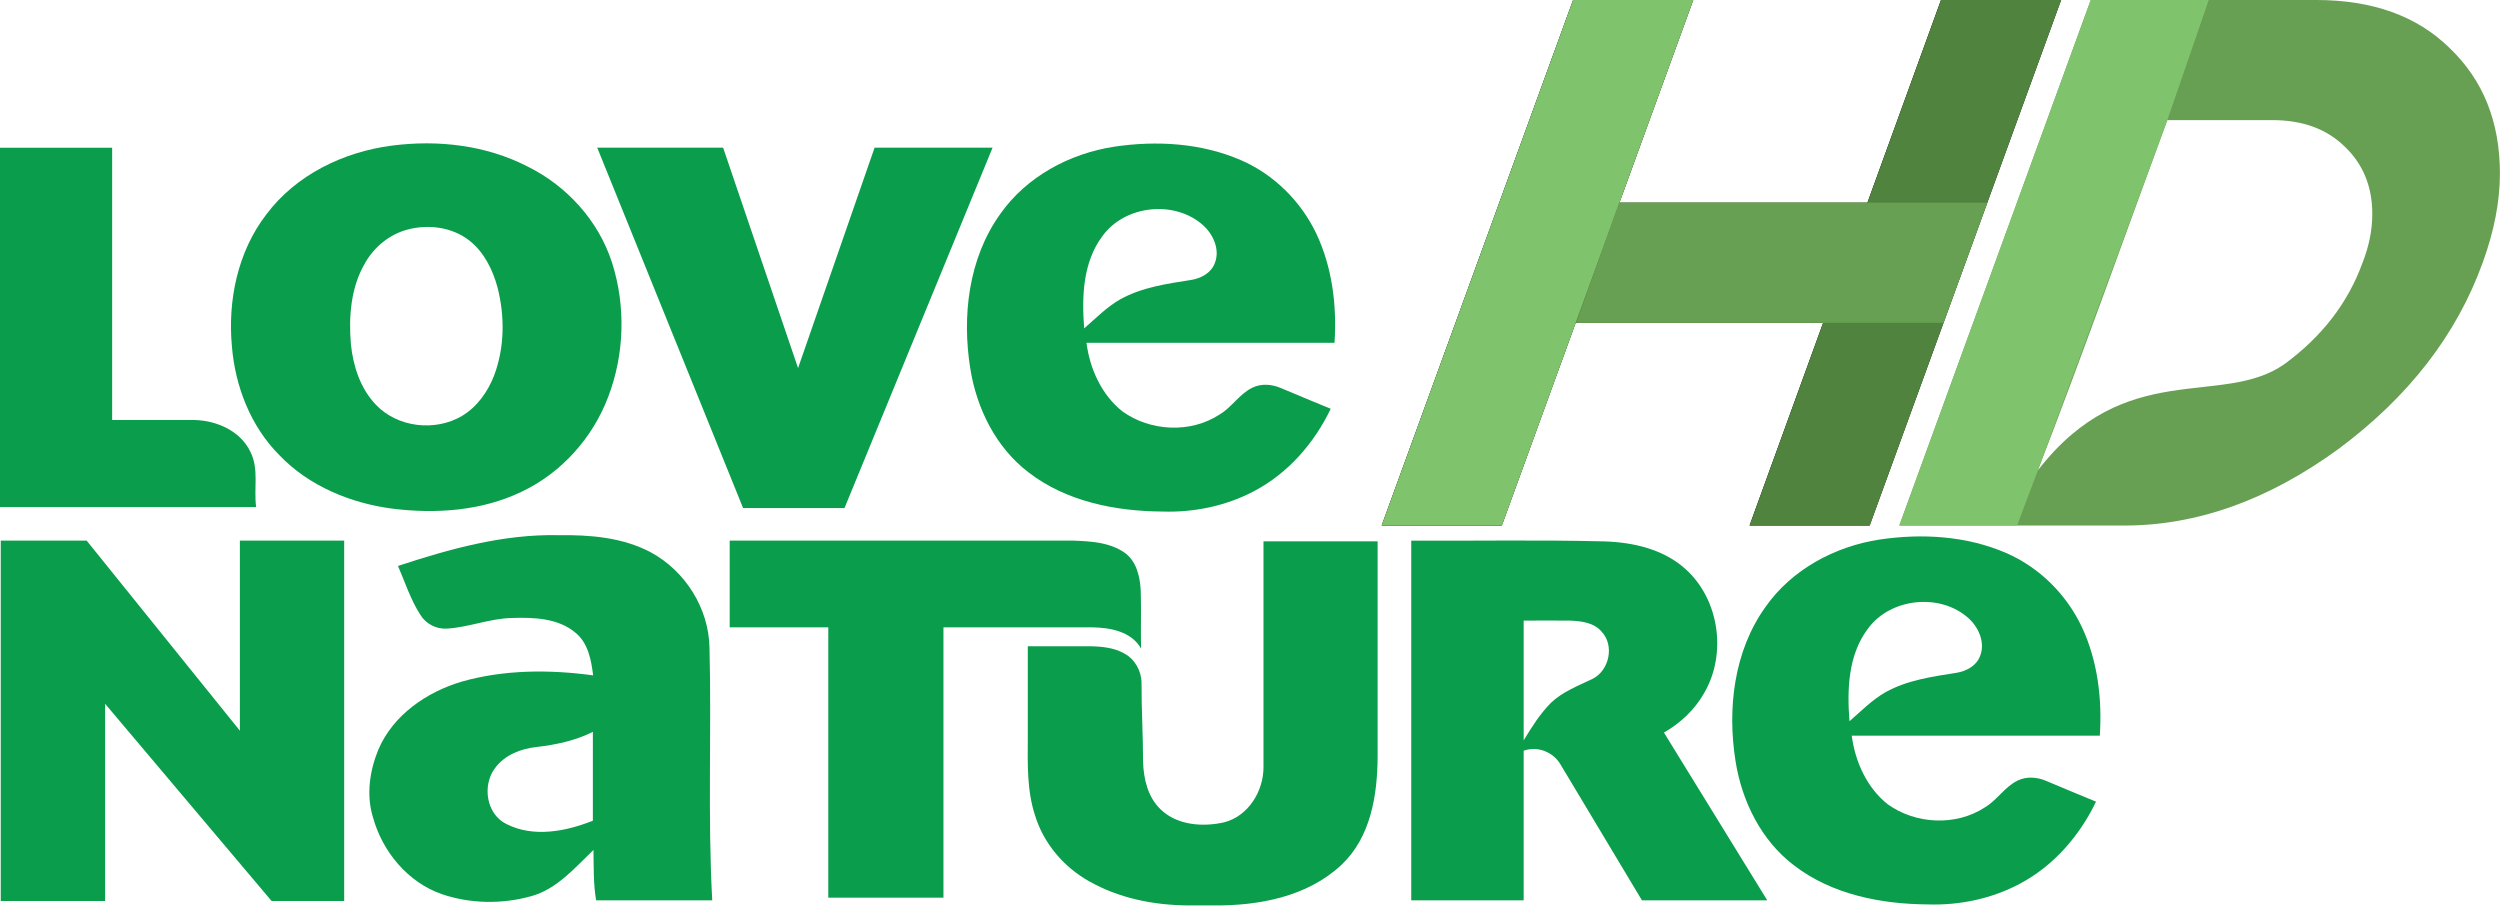 <svg id="a" width="1126.4pt" height="408.04pt" version="1.1" viewBox="0 0 1126.4 408.04" xmlns="http://www.w3.org/2000/svg">
 <g id="b" transform="matrix(1.221 0 0 1.221 0 64.586)" fill="#0a9d4b">
  <path id="c" d="m144.6 0.839c16.92-2.21 34.69-0.19 50 7.67 14.54 7.15 26.29 20.06 31.26 35.56 5.1 16.02 4.58 33.8-1.44 49.5-5.72 15.14-17.29 28.07-31.96 35-14.72 7.07-31.59 8.22-47.6 6.24-15.49-2.01-30.87-8.34-41.8-19.77-10.55-10.61-16.27-25.32-17.48-40.08-1.59-16.99 2.13-34.98 12.66-48.68 10.92-14.63 28.51-23.15 46.36-25.44m5.92 30.94c-6.65 1.71-12.35 6.35-15.75 12.28-5.35 9.03-6.14 19.92-5.28 30.16 0.85 8.04 3.5 16.26 9.19 22.2 7.97 8.45 21.86 10.02 31.77 4.19 5.59-3.35 9.55-8.92 11.88-14.93 3.89-10.33 3.99-21.85 1.27-32.48-1.77-6.56-4.96-13.05-10.4-17.33-6.32-4.94-15.03-6.09-22.68-4.09z"/>
  <path id="d" d="m411.19 1.229c15.6-2.32 32.1-1.37 46.71 4.97 12.19 5.27 22.16 15.19 27.86 27.16 5.87 12.47 7.59 26.58 6.69 40.23h-91.53c1.23 9.59 5.57 19.22 13.26 25.32 10.28 7.4 25.13 8.16 35.83 1.17 4.54-2.68 7.32-7.58 12.1-9.9 3.34-1.66 7.31-1.3 10.65 0.16 6.1 2.51 12.16 5.15 18.29 7.61-6.04 12.6-15.65 23.7-28.09 30.28-10.39 5.55-22.28 8.03-34.02 7.64-17.27-0.12-35.38-3.66-49.34-14.41-12.07-9.16-19.2-23.57-21.55-38.33-3.12-19.41-0.67-40.73 11.04-57.04 9.68-13.81 25.61-22.35 42.1-24.86m-4.31 32.89c-7.34 9.73-7.71 22.51-6.81 34.16 4.3-3.73 8.34-7.89 13.33-10.73 8.01-4.47 17.25-5.73 26.18-7.15 3.6-0.57 7.34-2.57 8.67-6.15 2.03-4.96-0.52-10.63-4.28-14.02-10.46-9.39-28.78-7.47-37.09 3.89z"/>
  <path id="e" d="m0 1.619h41.385v100.48h30.635c8.06 0.25 16.72 4.075 20.34 11.655 3.29 6.39 1.23 13.635 2.16 20.465h-94.52z"/>
  <path id="f" d="m220.38 1.589h46.45l27.66 81.34 28.24-81.34h43.54l-54.65 133h-37.41z"/>
  <path id="g" d="m146.86 155.95c19.11-6.3 38.91-11.8 59.2-11.36 11.61-0.16 23.73 0.8 34.15 6.36 12.68 6.89 21.33 20.62 21.6 35.12 0.78 30.97-0.68 62.325 1.01 93.265h-42.85c-1.04-6.11-0.87-12.405-0.97-18.595-6.91 6.59-13.49 14.48-23.07 17.09-10.66 2.96-22.31 2.81-32.81-0.75-12.64-4.37-22.01-15.7-25.5-28.41-2.52-8.19-1.22-17.14 1.99-24.94 5.42-12.76 17.8-21.25 30.75-25.1 15.73-4.46 32.41-4.5 48.51-2.31-0.7-5.62-1.81-11.83-6.42-15.66-6.44-5.51-15.51-5.77-23.55-5.52-8.12 0.18-15.78 3.39-23.84 3.92-3.94 0.3-7.86-1.68-9.92-5.04-3.62-5.59-5.64-12-8.28-18.07m51.28 66.78c-5.89 0.61-12.03 2.98-15.57 7.94-4.69 6.38-3.1 16.95 4.35 20.53 9.99 5.05 21.9 2.7 31.85-1.25v-32.79c-6.44 3.23-13.52 4.74-20.63 5.57z"/>
  <path id="h" d="m693.59 146.2c15.6-2.32 32.1-1.37 46.71 4.97 12.19 5.27 22.16 15.19 27.86 27.16 5.87 12.47 7.59 26.58 6.69 40.23h-91.53c1.23 9.59 5.57 19.22 13.26 25.32 10.28 7.4 25.13 8.16 35.83 1.17 4.54-2.68 7.32-7.58 12.1-9.9 3.34-1.66 7.31-1.3 10.65 0.16 6.1 2.51 12.16 5.15 18.29 7.61-6.04 12.6-15.65 23.7-28.09 30.28-10.39 5.55-22.28 8.03-34.02 7.64-17.27-0.12-35.38-3.66-49.34-14.41-12.07-9.16-19.2-23.57-21.55-38.33-3.12-19.41-0.67-40.73 11.04-57.04 9.68-13.81 25.61-22.35 42.1-24.86m-4.31 32.89c-7.34 9.73-7.71 22.51-6.81 34.16 4.3-3.73 8.34-7.89 13.33-10.73 8.01-4.47 17.25-5.73 26.18-7.15 3.6-0.57 7.34-2.57 8.67-6.15 2.03-4.96-0.52-10.63-4.28-14.02-10.46-9.39-28.78-7.47-37.09 3.89z"/>
  <path id="i" d="m520.76 146.61c23.74 0.12 47.5-0.33 71.23 0.27 10.66 0.33 21.89 2.88 30 10.23 12.49 11.23 15.3 31.35 6.83 45.77-3.45 6.13-8.74 11.06-14.81 14.55l38.13 61.915h-46.24l-30.02-50.085c-2.7-4.67-8.5-7-13.63-5.13v55.215h-41.49v-132.74m41.49 29.5v44.18c2.99-4.89 6.04-9.81 10.11-13.88 4.31-4.09 9.95-6.23 15.21-8.75 6.25-3.04 8.3-12.35 3.43-17.48-2.92-3.44-7.75-3.93-11.96-4.07-5.6-0.05-11.19 0.01-16.79 0z"/>
  <path id="j" d="m0.275 279.58v-133h31.685l56.56 70.155v-70.155h38.49v133h-26.79l-61.43-72.775v72.775z"/>
  <path id="k" d="m269.26 146.6h126.76c6.49 0.23 13.52 0.615 19.01 4.485 4.4 3.16 5.64 8.85 5.91 13.95 0.22 7.12-0.03 14.25 0.12 21.38-3.59-6.3-11.36-7.725-18-7.815h-54.915v99.745h-42.5v-99.745h-36.38z"/>
  <path id="l" d="m466.24 146.85h42.115v79.265c-0.04 14.24-2.485 29.88-13.315 40.1-12.629 11.845-30.617 15.179-47.473 14.997h-9.18c-12.677-0.09-25.472-2.646-36.566-8.947-9.29-5.23-16.69-13.91-19.84-24.15-3.11-9.36-2.745-19.34-2.715-29.06v-33.47h22.775c4.39 0.05 8.98 0.47 12.87 2.68 3.9 2.11 6.31 6.48 6.33 10.87-0.05 9.67 0.57 19.32 0.56 28.99 0.18 6.37 1.74 13.18 6.55 17.71 6.1 5.84 15.44 6.48 23.31 4.73 8.99-2.27 14.64-11.53 14.58-20.48z"/>
 </g>
 <path id="m" d="m708.77 1.7554e-4 -86.259 236.79h54.123l33.271-91.334h111.51l-33.151 91.334h54.123l86.259-236.79h-54.123l-33.151 91.333h-111.75l33.271-91.333z"/>
 <g id="n" transform="translate(-680.04 549.46)">
  <path id="o" d="m1744.5-431.07c2.932-7.442 4.397-14.771 4.397-21.988 0-12.403-4.172-22.551-12.516-30.444-8.119-7.893-18.943-11.84-32.474-11.84h-47.358c-19.354 52.643-38.112 105.5-58.34 157.82 39.6-51.168 82.832-28.076 111.11-47.881 16.914-12.403 28.64-27.626 35.18-45.667zm54.123 0c-11.727 32.474-33.376 60.438-64.948 83.891-31.572 23.002-63.708 34.504-96.408 34.504h-101.48l86.259-236.79h101.48c25.483 0 45.554 7.216 60.212 21.649 15.109 14.433 22.664 33.263 22.664 56.491 0 12.629-2.593 26.047-7.78 40.254z" fill="#67a052"/>
  <path id="p" d="m1675.2-549.46zh-53.146l-86.259 236.79h53.058l9.365-24.847 58.34-157.82zm-86.347 236.79z" fill="#80c36d"/>
 </g>
 <g id="q" transform="translate(-386.9 360.13)">
  <path id="r" d="m1095.7-360.13-86.259 236.79h54.123l33.271-91.334h111.51l-33.151 91.334h54.123l86.259-236.79h-54.123l-33.151 91.333h-111.75l33.271-91.333z" fill="#50833d"/>
  <path id="s" d="m1095.7-360.13-86.259 236.79h54.123l86.259-236.79z" fill="#80c36d"/>
  <path id="t" d="m1097.1-214.68h165.5l19.717-54.125h-165.92z" fill="#67a052"/>
 </g>
</svg>
